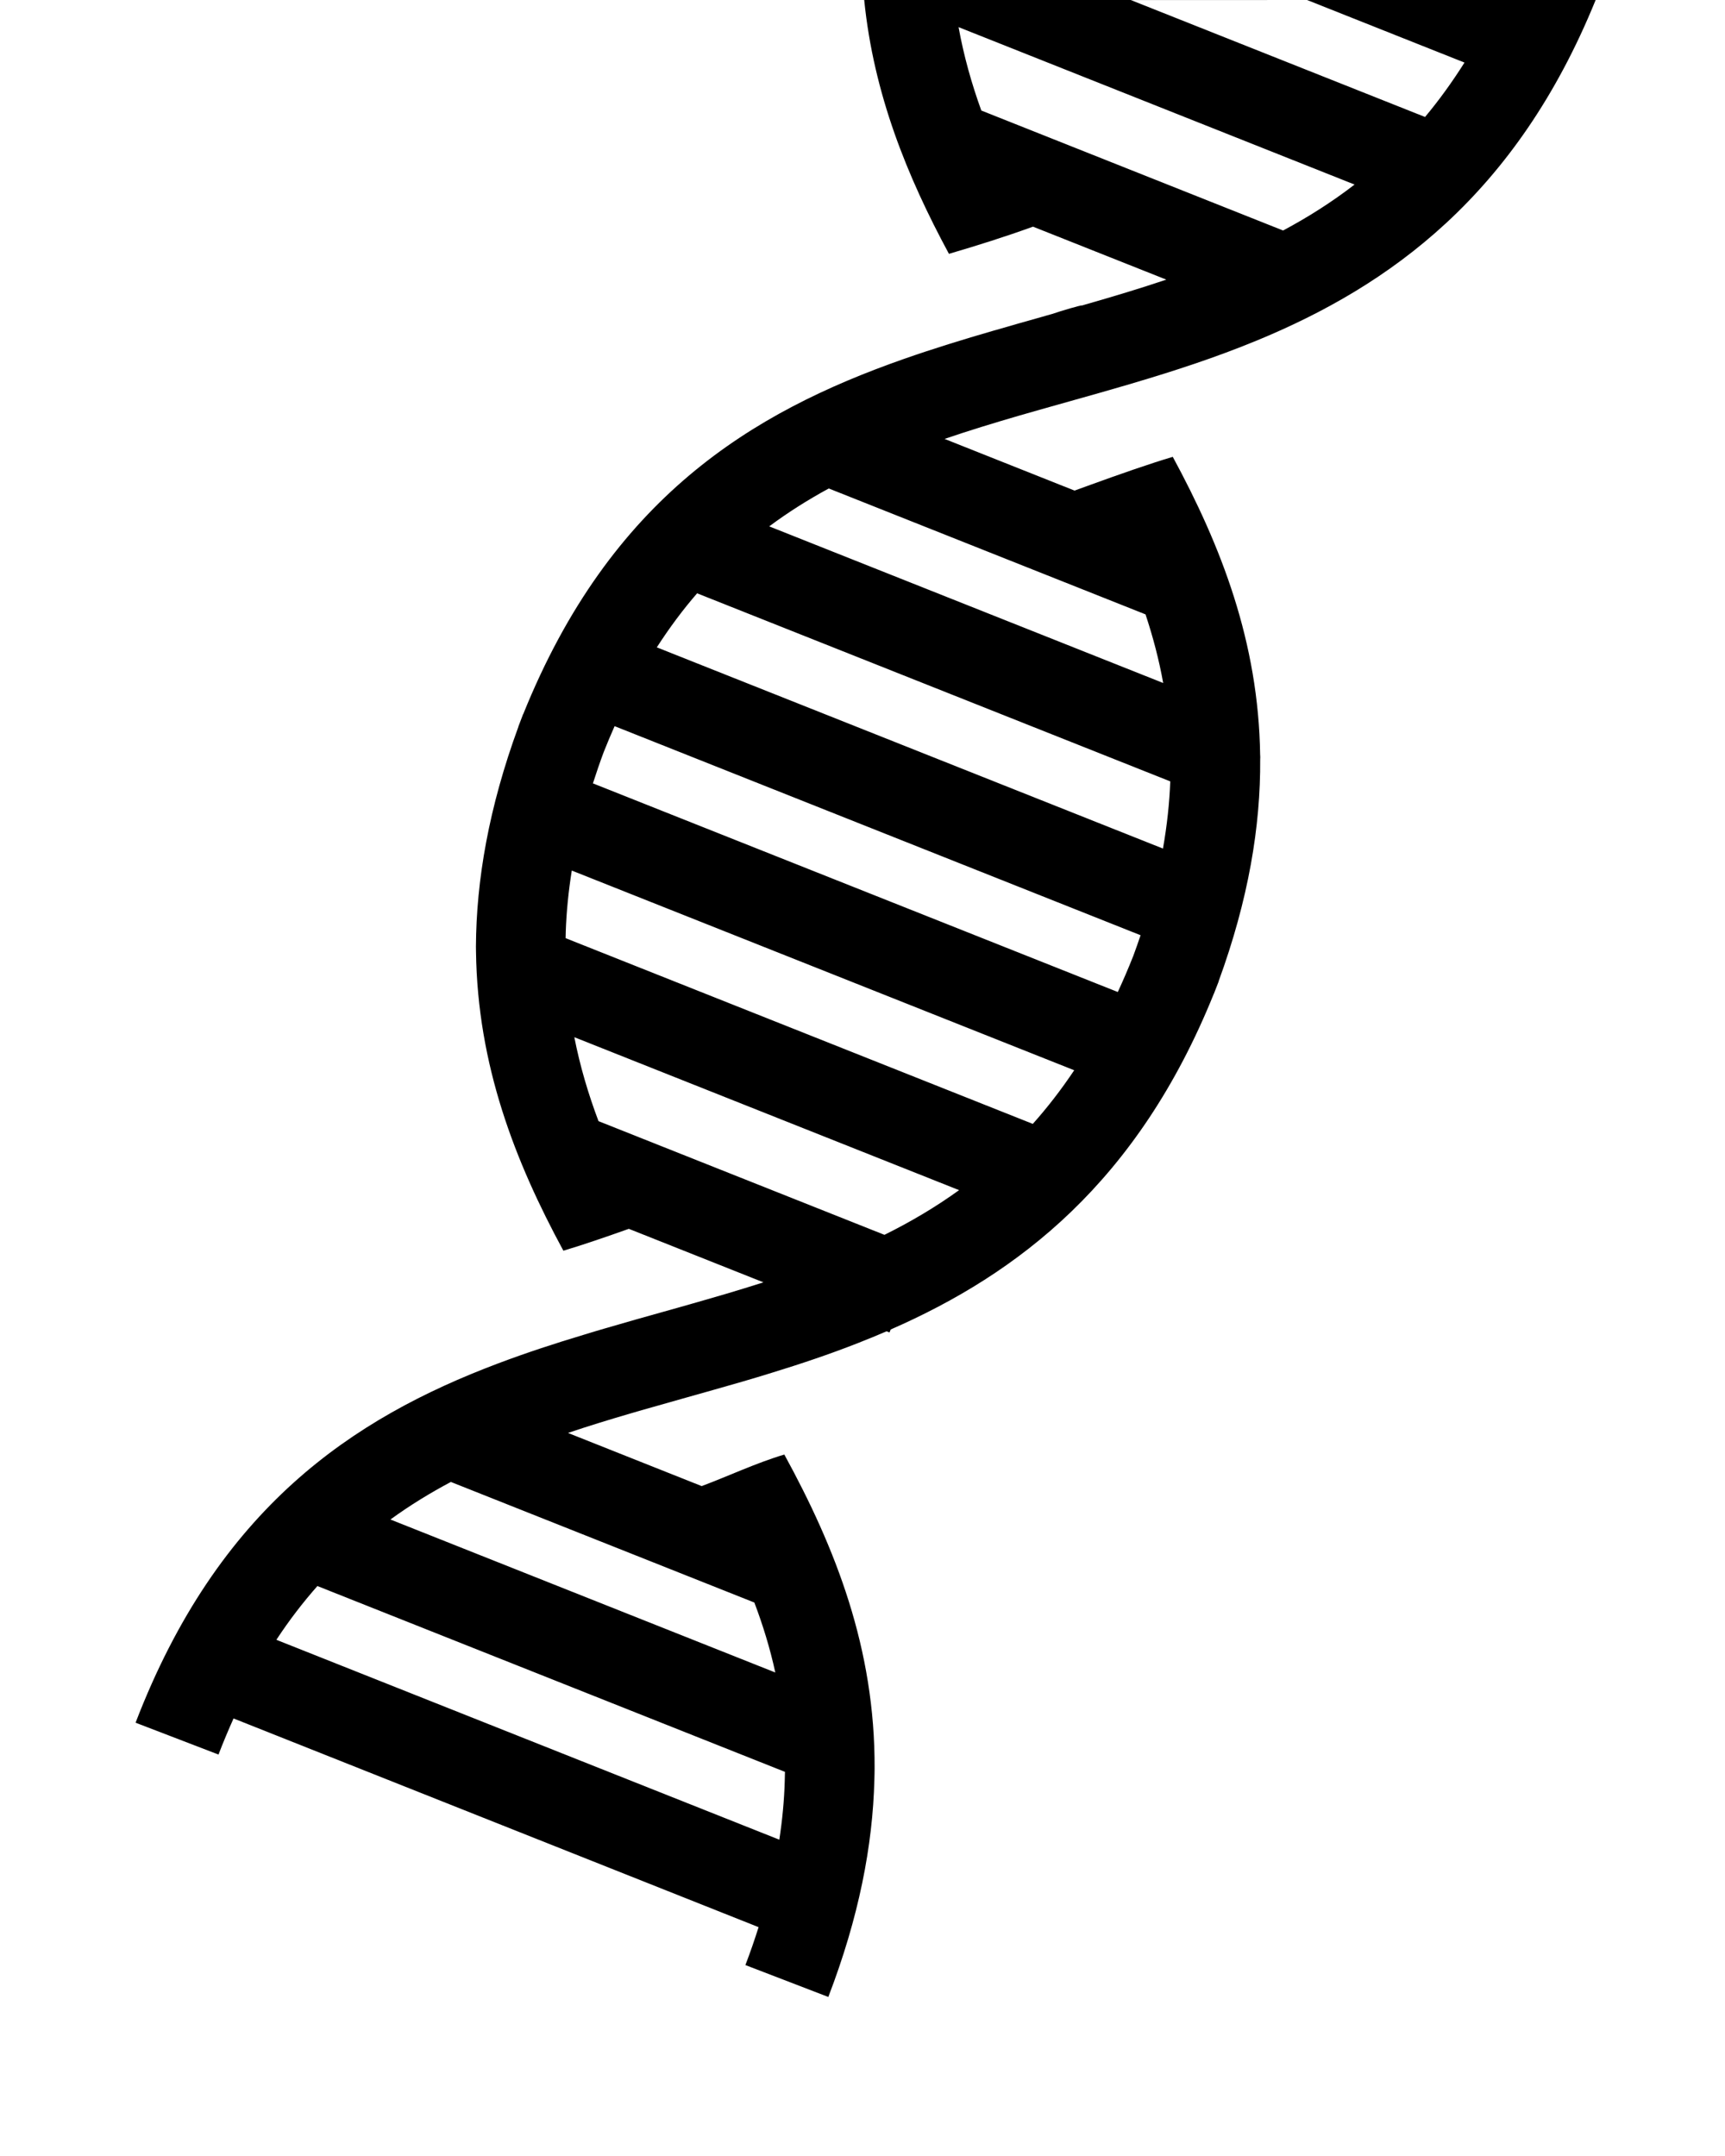 <svg xmlns="http://www.w3.org/2000/svg" xmlns:xlink="http://www.w3.org/1999/xlink" version="1.1" x="0px" y="0px" viewBox="0 0 100 125" enable-background="new 0 0 100 100" xml:space="preserve"><g><path fill="#000000" d="M92.501,0c0.114-0.281,0.227-0.566,0.337-0.855l-0.053-0.022l-4.756-1.825   c-0.232,0.604-0.473,1.182-0.722,1.747L56.829-13.07c0.201-0.605,0.416-1.215,0.655-1.839l-4.807-1.843   c-2.438,6.349-3.074,11.833-2.579,16.755 M50.099,0.002c0.55,5.464,2.493,10.233,4.912,14.715c1.65-0.484,3.281-0.998,4.872-1.576   l7.728,3.071c-1.533,0.518-3.101,0.987-4.685,1.44c-0.062,0.021-0.127,0.037-0.191,0.058c0,0,0,0-0.003-0.002   c-0.064-0.025-1.198,0.309-1.75,0.499c-0.005,0.001-0.01,0.003-0.012,0.002c-0.122,0.036-0.246,0.073-0.367,0.104   c-0.063,0.018-0.13,0.039-0.196,0.057c-0.873,0.247-1.753,0.491-2.628,0.75c-0.063,0.017-0.122,0.032-0.188,0.052   c-1.752,0.508-3.499,1.044-5.227,1.651c-8.774,3.084-16.973,8.024-22.032,20.581l-0.006-0.002l-0.262,0.687l-0.015,0.038   l0.005,0.002c-1.718,4.685-2.444,8.898-2.464,12.759c0.002,0.097,0.002,0.196,0.004,0.29c0.088,6.579,2.255,12.147,5.065,17.335   c1.025-0.301,2.459-0.793,3.795-1.268l7.803,3.102c-0.711,0.227-1.429,0.448-2.151,0.662c-0.572,0.168-1.145,0.333-1.72,0.499   c-0.062,0.016-0.127,0.034-0.191,0.054c-0.592,0.172-1.187,0.336-1.78,0.503c-1.057,0.297-2.116,0.591-3.174,0.905   c-0.062,0.019-0.124,0.033-0.187,0.053c-0.391,0.116-0.783,0.229-1.175,0.352c-1.683,0.505-3.359,1.051-5.011,1.675   c-8.442,3.184-16.226,8.378-21.009,20.828l4.807,1.847c0.279-0.726,0.571-1.42,0.873-2.093l30.437,12.1   c-0.229,0.721-0.478,1.45-0.765,2.198l4.807,1.849c1.773-4.616,2.575-8.776,2.67-12.595c0.005-0.218,0.013-0.438,0.013-0.655   c0.033-6.95-2.265-12.773-5.233-18.198c-1.58,0.467-3.256,1.254-4.791,1.829l-7.752-3.082c1.19-0.401,2.397-0.771,3.619-1.128   c0.436-0.129,0.874-0.255,1.314-0.377c0.646-0.186,1.296-0.367,1.948-0.552c1.057-0.297,2.125-0.598,3.203-0.91   c0.58-0.169,1.164-0.342,1.746-0.525c1.662-0.511,3.334-1.07,4.986-1.72c0.555-0.217,1.106-0.443,1.656-0.681l0.168,0.068   l0.069-0.172c7.395-3.239,14.325-8.539,18.731-19.462l0.003,0.002l0.005-0.014l0.261-0.669l0.017-0.042l-0.007-0.002   c1.731-4.736,2.437-8.983,2.41-12.877c0.006-0.074,0.006-0.149,0-0.222c-0.002-0.005,0-0.011-0.002-0.014   c-0.092-6.561-2.262-12.116-5.065-17.294c-1.287,0.379-3.223,1.058-4.789,1.628c-0.322,0.116-0.624,0.225-0.906,0.328l-7.533-2.995   c1.404-0.482,2.843-0.919,4.294-1.343c0.451-0.126,0.902-0.258,1.351-0.386c0.063-0.019,1.122-0.318,1.595-0.449   c1.168-0.328,2.352-0.661,3.546-1.013c0.062-0.021,0.122-0.037,0.185-0.057c2.365-0.699,4.76-1.48,7.117-2.452   C80.572,16.563,87.9,11.315,92.501,0 M55.556-8.037L84.898,3.628c-0.725,1.146-1.486,2.198-2.287,3.154L55.152-4.132   C55.193-5.391,55.327-6.69,55.556-8.037z M56.888,6.408c-0.564-1.56-1.016-3.165-1.319-4.834L78.525,10.7   c-1.32,1.021-2.706,1.896-4.143,2.664L56.888,6.408z M44.592,30.518c1.107-0.824,2.259-1.548,3.452-2.197c0,0,0,0,0.001,0   l18.36,7.299c0,0,0.001,0.003,0.003,0.003c0.427,1.291,0.778,2.61,1.023,3.975c0,0-0.001,0-0.001,0.001L44.592,30.518   C44.59,30.518,44.592,30.518,44.592,30.518z M40.412,34.399l27.429,10.904c-0.046,1.255-0.187,2.553-0.423,3.895L38.076,37.532   C38.813,36.389,39.591,35.346,40.412,34.399z M34.999,43.6c0.204-0.516,0.415-1.012,0.63-1.499L66.12,54.223   c-0.134,0.396-0.272,0.796-0.423,1.2c-0.288,0.728-0.587,1.422-0.897,2.092L34.372,45.418C34.564,44.821,34.769,44.217,34.999,43.6   z M32.797,54.019c0.04-1.146,0.155-2.328,0.35-3.546l29.126,11.578c-0.76,1.136-1.561,2.169-2.401,3.11L32.789,54.393   C32.789,54.27,32.793,54.145,32.797,54.019z M34.696,65.002c-0.591-1.571-1.072-3.186-1.401-4.867l22.304,8.867   c-1.382,0.997-2.827,1.847-4.327,2.591L34.696,65.002z M26.137,85.92l17.594,6.992c0.497,1.313,0.91,2.657,1.214,4.056   l-22.312-8.87C23.758,87.279,24.929,86.563,26.137,85.92z M16.022,95.072c0.748-1.142,1.544-2.172,2.378-3.117l27.105,10.774   c-0.003,0.188-0.008,0.375-0.014,0.568c-0.031,1.089-0.138,2.211-0.313,3.364L16.022,95.072z"/></g></svg>